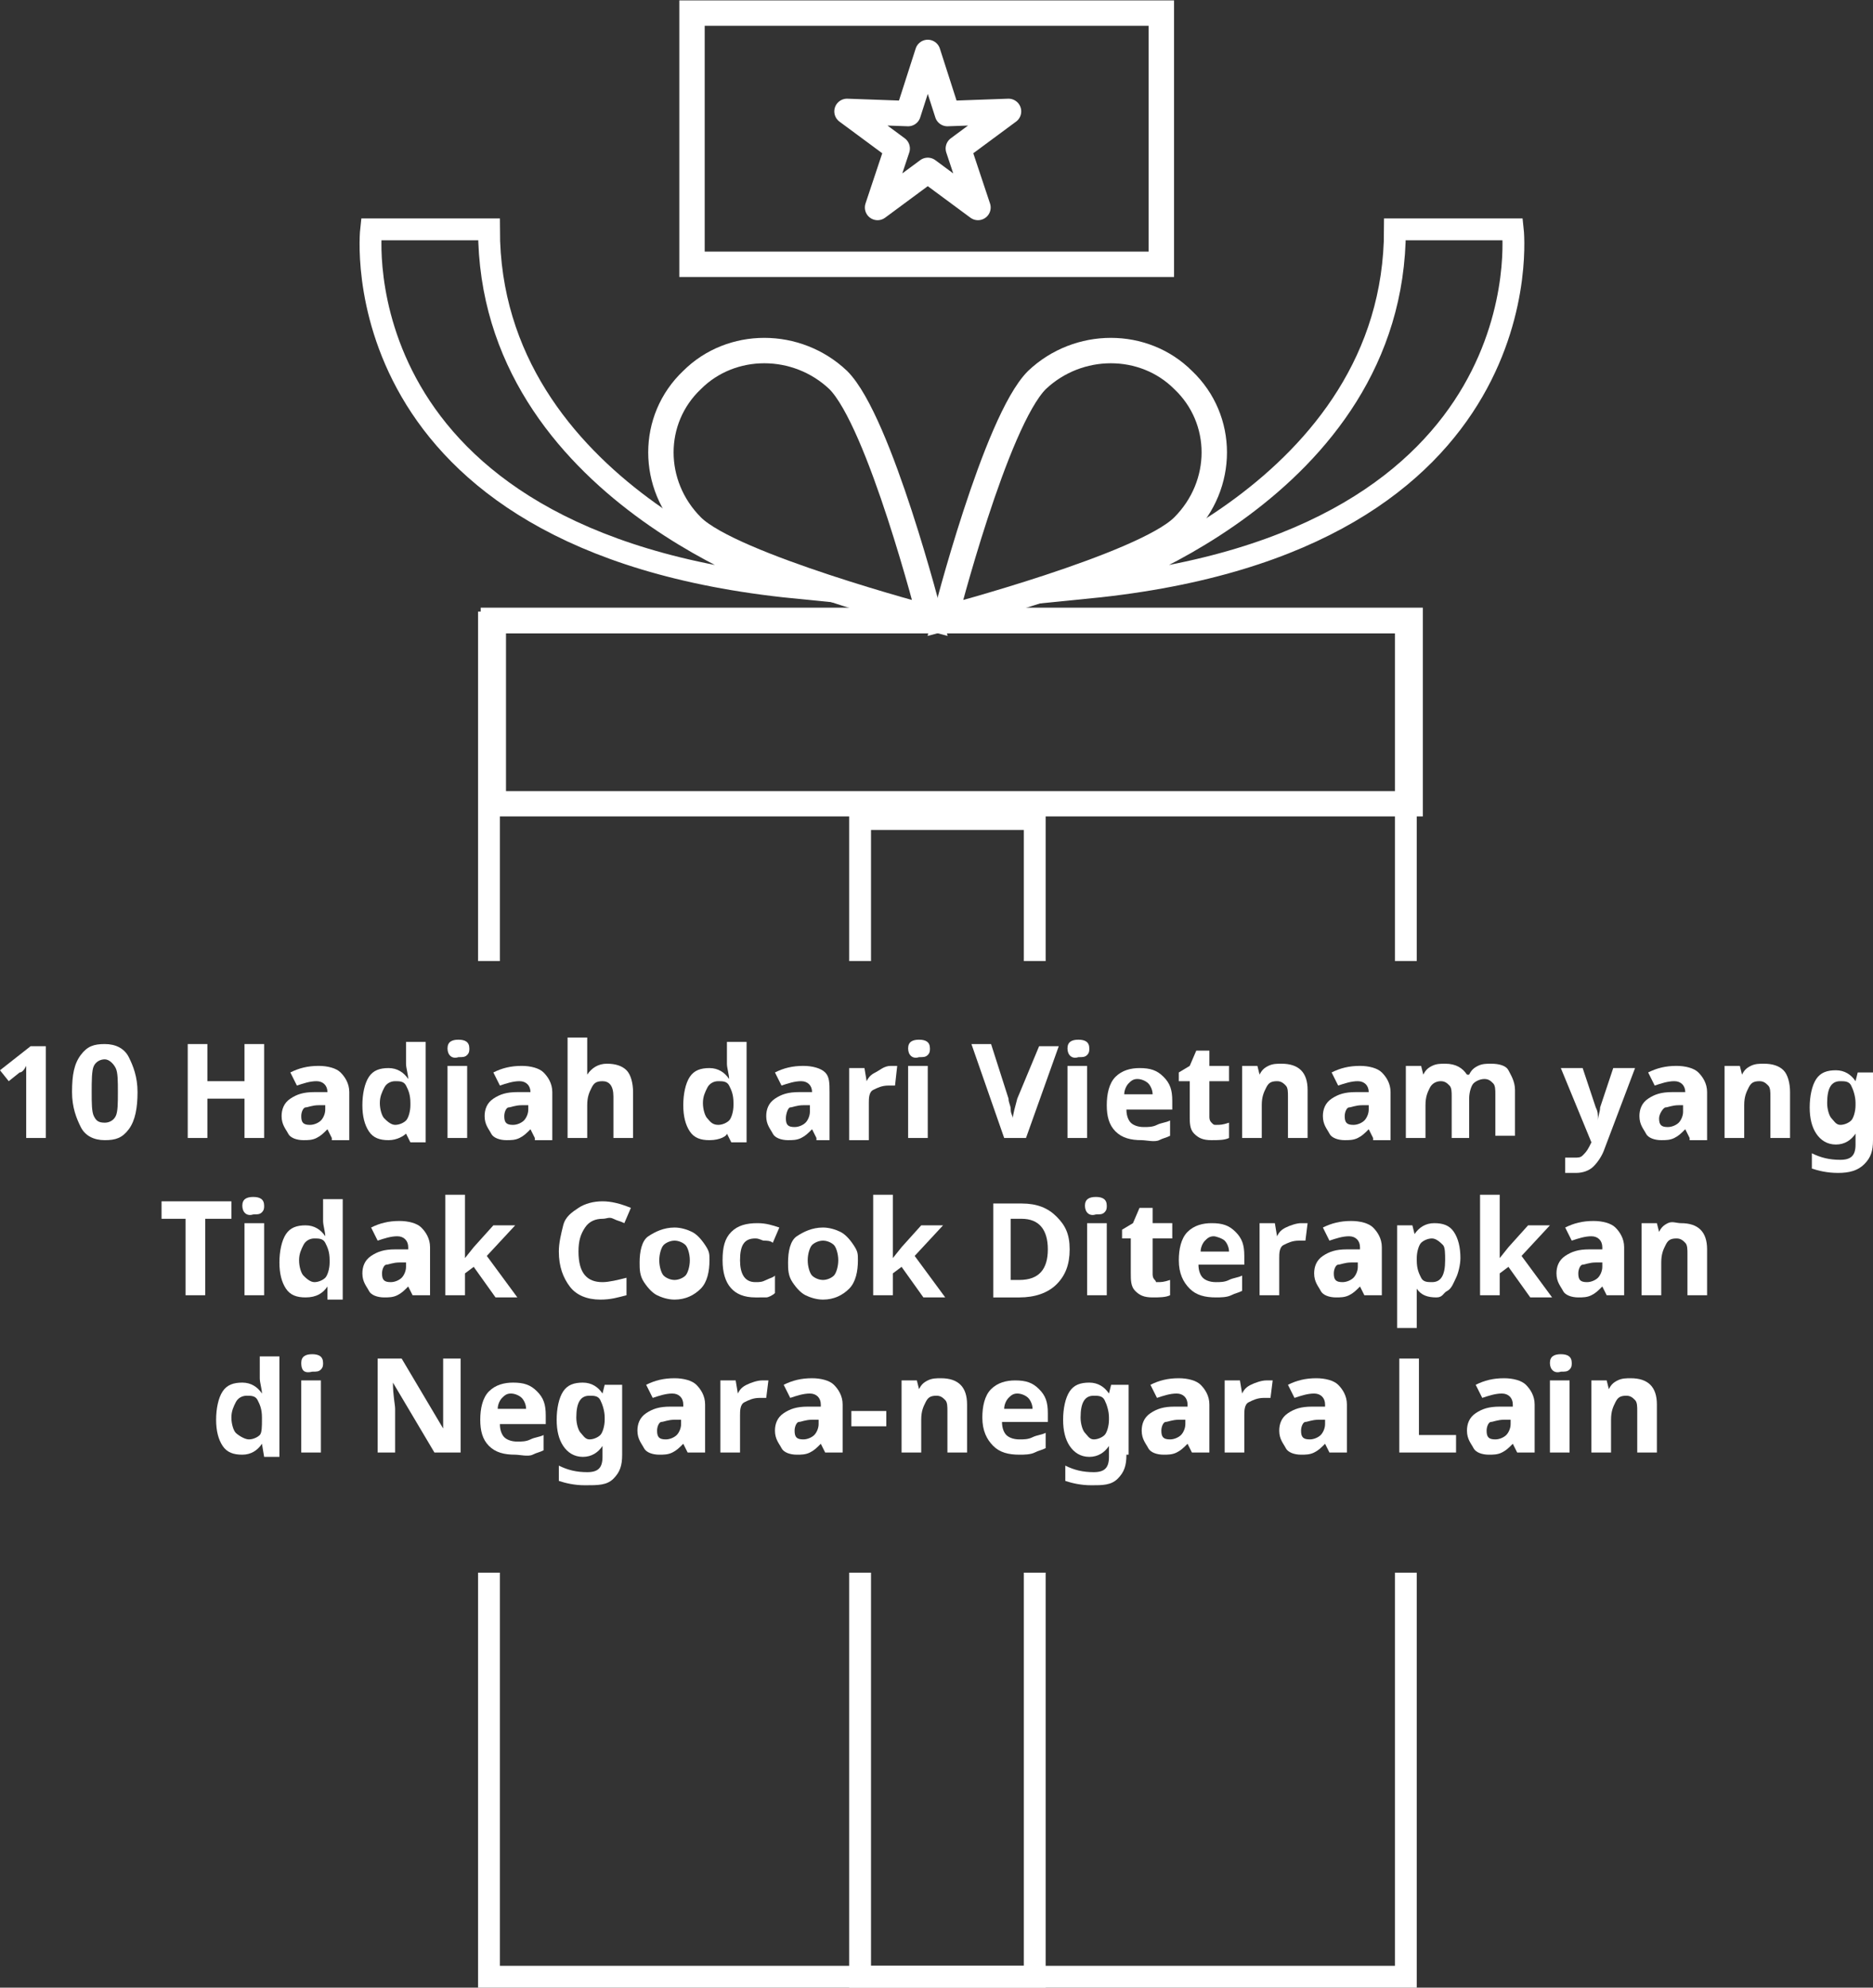 <?xml version="1.0" encoding="utf-8"?>
<!-- Generator: Adobe Illustrator 19.0.0, SVG Export Plug-In . SVG Version: 6.00 Build 0)  -->
<svg version="1.1" id="Layer_1" xmlns="http://www.w3.org/2000/svg" xmlns:xlink="http://www.w3.org/1999/xlink" x="0px" y="0px"
	 viewBox="0 0 85.8 91" style="enable-background:new 0 0 85.8 91;" xml:space="preserve">
<rect x="0" y="0" width="85.8" height="91" fill="#333333" stroke="none"/>
<style type="text/css">
	.st0{fill:none;stroke:#FFFFFF;stroke-width:1.163;stroke-miterlimit:10;}
	.st1{fill:none;stroke:#FFFFFF;stroke-width:1.163;stroke-linecap:round;stroke-linejoin:round;stroke-miterlimit:10;}
	.st2{fill:none;stroke:#FFFFFF;stroke-miterlimit:10;}
	.st3{fill:none;stroke:#FFFFFF;stroke-width:1.158;stroke-miterlimit:10;}
	.st4{fill:#FFFFFF;}
</style>
<rect id="XMLID_361_" x="31.7" y="0.6" class="st0" width="21.5" height="11.5"/>
<polygon id="XMLID_9_" class="st1" points="42.5,2.4 43.4,5.2 46.2,5.1 43.9,6.8 44.8,9.5 42.5,7.8 40.2,9.5 41.1,6.8 38.8,5.1 
	41.6,5.2 "/>
<polyline id="XMLID_8_" class="st2" points="22.4,44 22.4,43.7 22.4,28.5 64.4,28.5 64.4,44 "/>
<polyline id="XMLID_7_" class="st2" points="64.4,72 64.4,90.5 47.2,90.5 47,90.5 39,90.5 22.4,90.5 22.4,72.1 22.4,72 "/>
<rect id="XMLID_357_" x="22.6" y="28.4" class="st3" width="42" height="8.4"/>
<polyline id="XMLID_6_" class="st2" points="39.4,44 39.4,43.7 39.4,37.5 47.4,37.5 47.4,44 "/>
<polyline id="XMLID_5_" class="st2" points="47.4,72 47.4,90.5 39.4,90.5 39.4,72.1 39.4,72 "/>
<path id="XMLID_354_" class="st0" d="M38.4,17.4c1.9,1.9,4.2,10.9,4.2,10.9s-9.1-2.4-10.9-4.2c-1.9-1.9-1.9-4.9,0-6.7
	C33.5,15.6,36.5,15.6,38.4,17.4z"/>
<path id="XMLID_353_" class="st0" d="M47.5,17.4c-1.9,1.9-4.2,10.9-4.2,10.9s9.1-2.4,10.9-4.2c1.9-1.9,1.9-4.9,0-6.7
	C52.4,15.6,49.4,15.6,47.5,17.4z"/>
<path id="XMLID_4_" class="st2" d="M17,10.5c0,0-1.6,14.3,19.4,16.4c0,0-14-4.4-14-16.4H17z"/>
<path id="XMLID_3_" class="st2" d="M69.3,10.5c0,0,1.6,14.3-19.4,16.4c0,0,14-4.4,14-16.4H69.3z"/>
<g id="XMLID_123_">
	<path id="XMLID_124_" class="st4" d="M2.1,52.1H1.2v-2.5l0-0.4l0-0.4C1.1,49,1,49.1,0.9,49.1l-0.5,0.4L0,49l1.4-1.1h0.7V52.1z"/>
	<path id="XMLID_129_" class="st4" d="M6.3,50c0,0.7-0.1,1.3-0.4,1.7s-0.6,0.5-1.1,0.5c-0.5,0-0.9-0.2-1.1-0.6S3.3,50.7,3.3,50
		c0-0.8,0.1-1.3,0.4-1.7s0.6-0.5,1.1-0.5c0.5,0,0.9,0.2,1.1,0.6S6.3,49.3,6.3,50z M4.2,50c0,0.5,0,0.9,0.1,1.1s0.2,0.3,0.5,0.3
		c0.2,0,0.4-0.1,0.5-0.3s0.1-0.6,0.1-1.1c0-0.5,0-0.9-0.1-1.1S5,48.5,4.8,48.5c-0.2,0-0.4,0.1-0.5,0.3S4.2,49.5,4.2,50z"/>
	<path id="XMLID_140_" class="st4" d="M12.1,52.1h-0.9v-1.8H9.5v1.8H8.6v-4.3h0.9v1.7h1.7v-1.7h0.9V52.1z"/>
	<path id="XMLID_142_" class="st4" d="M15.2,52.1L15,51.7h0c-0.2,0.2-0.3,0.3-0.5,0.4s-0.4,0.1-0.6,0.1c-0.3,0-0.6-0.1-0.7-0.3
		s-0.3-0.4-0.3-0.8c0-0.3,0.1-0.6,0.4-0.8s0.6-0.3,1.1-0.3l0.6,0V50c0-0.3-0.2-0.5-0.5-0.5c-0.3,0-0.6,0.1-0.9,0.2l-0.3-0.6
		c0.4-0.2,0.8-0.3,1.3-0.3c0.4,0,0.8,0.1,1,0.3s0.4,0.5,0.4,0.9v2.2H15.2z M14.9,50.6l-0.3,0c-0.3,0-0.5,0.1-0.6,0.1
		s-0.2,0.2-0.2,0.4c0,0.3,0.1,0.4,0.4,0.4c0.2,0,0.4-0.1,0.5-0.2s0.2-0.3,0.2-0.5V50.6z"/>
	<path id="XMLID_145_" class="st4" d="M17.8,52.2c-0.4,0-0.7-0.1-0.9-0.4s-0.3-0.7-0.3-1.2c0-0.5,0.1-1,0.3-1.3s0.5-0.4,0.9-0.4
		c0.4,0,0.7,0.2,0.9,0.5h0c0-0.2-0.1-0.5-0.1-0.7v-1h0.9v4.6h-0.7l-0.2-0.4h0C18.5,52,18.2,52.2,17.8,52.2z M18.1,51.5
		c0.2,0,0.4-0.1,0.5-0.2s0.2-0.4,0.2-0.7v-0.1c0-0.4-0.1-0.6-0.2-0.8s-0.3-0.2-0.5-0.2c-0.2,0-0.4,0.1-0.5,0.3s-0.2,0.4-0.2,0.7
		s0.1,0.6,0.2,0.7S17.9,51.5,18.1,51.5z"/>
	<path id="XMLID_148_" class="st4" d="M20.5,48c0-0.3,0.2-0.4,0.5-0.4s0.5,0.1,0.5,0.4c0,0.1,0,0.2-0.1,0.3s-0.2,0.1-0.4,0.1
		C20.7,48.5,20.5,48.3,20.5,48z M21.4,52.1h-0.9v-3.3h0.9V52.1z"/>
	<path id="XMLID_151_" class="st4" d="M24.5,52.1l-0.2-0.4h0c-0.2,0.2-0.3,0.3-0.5,0.4s-0.4,0.1-0.6,0.1c-0.3,0-0.6-0.1-0.7-0.3
		s-0.3-0.4-0.3-0.8c0-0.3,0.1-0.6,0.4-0.8s0.6-0.3,1.1-0.3l0.6,0V50c0-0.3-0.2-0.5-0.5-0.5c-0.3,0-0.6,0.1-0.9,0.2l-0.3-0.6
		c0.4-0.2,0.8-0.3,1.3-0.3c0.4,0,0.8,0.1,1,0.3s0.4,0.5,0.4,0.9v2.2H24.5z M24.2,50.6l-0.3,0c-0.3,0-0.5,0.1-0.6,0.1
		s-0.2,0.2-0.2,0.4c0,0.3,0.1,0.4,0.4,0.4c0.2,0,0.4-0.1,0.5-0.2s0.2-0.3,0.2-0.5V50.6z"/>
	<path id="XMLID_154_" class="st4" d="M29,52.1h-0.9v-1.9c0-0.5-0.2-0.7-0.5-0.7c-0.3,0-0.4,0.1-0.5,0.3s-0.2,0.4-0.2,0.8v1.5H26
		v-4.6h0.9v0.9c0,0.1,0,0.2,0,0.5l0,0.3h0c0.2-0.3,0.5-0.5,0.9-0.5c0.4,0,0.7,0.1,0.9,0.3S29,49.6,29,50V52.1z"/>
	<path id="XMLID_156_" class="st4" d="M32.5,52.2c-0.4,0-0.7-0.1-0.9-0.4s-0.3-0.7-0.3-1.2c0-0.5,0.1-1,0.3-1.3s0.5-0.4,0.9-0.4
		c0.4,0,0.7,0.2,0.9,0.5h0c0-0.2-0.1-0.5-0.1-0.7v-1h0.9v4.6h-0.7l-0.2-0.4h0C33.3,52,33,52.2,32.5,52.2z M32.9,51.5
		c0.2,0,0.4-0.1,0.5-0.2s0.2-0.4,0.2-0.7v-0.1c0-0.4-0.1-0.6-0.2-0.8s-0.3-0.2-0.5-0.2c-0.2,0-0.4,0.1-0.5,0.3s-0.2,0.4-0.2,0.7
		s0.1,0.6,0.2,0.7S32.6,51.5,32.9,51.5z"/>
	<path id="XMLID_159_" class="st4" d="M37.4,52.1l-0.2-0.4h0c-0.2,0.2-0.3,0.3-0.5,0.4s-0.4,0.1-0.6,0.1c-0.3,0-0.6-0.1-0.7-0.3
		s-0.3-0.4-0.3-0.8c0-0.3,0.1-0.6,0.4-0.8s0.6-0.3,1.1-0.3l0.6,0V50c0-0.3-0.2-0.5-0.5-0.5c-0.3,0-0.6,0.1-0.9,0.2l-0.3-0.6
		c0.4-0.2,0.8-0.3,1.3-0.3c0.4,0,0.8,0.1,1,0.3S38,49.6,38,50v2.2H37.4z M37.1,50.6l-0.3,0c-0.3,0-0.5,0.1-0.6,0.1S36,51,36,51.2
		c0,0.3,0.1,0.4,0.4,0.4c0.2,0,0.4-0.1,0.5-0.2s0.2-0.3,0.2-0.5V50.6z"/>
	<path id="XMLID_162_" class="st4" d="M40.8,48.8c0.1,0,0.2,0,0.3,0L41,49.7c-0.1,0-0.2,0-0.3,0c-0.3,0-0.5,0.1-0.7,0.2
		s-0.2,0.4-0.2,0.6v1.7h-0.9v-3.3h0.7l0.1,0.6h0c0.1-0.2,0.2-0.3,0.4-0.4S40.5,48.8,40.8,48.8z"/>
	<path id="XMLID_164_" class="st4" d="M41.6,48c0-0.3,0.2-0.4,0.5-0.4s0.5,0.1,0.5,0.4c0,0.1,0,0.2-0.1,0.3s-0.2,0.1-0.4,0.1
		C41.8,48.5,41.6,48.3,41.6,48z M42.5,52.1h-0.9v-3.3h0.9V52.1z"/>
	<path id="XMLID_167_" class="st4" d="M47.6,47.9h0.9L47,52.1h-1l-1.5-4.3h0.9l0.8,2.5c0,0.2,0.1,0.3,0.1,0.5s0.1,0.3,0.1,0.4
		c0-0.2,0.1-0.5,0.2-0.9L47.6,47.9z"/>
	<path id="XMLID_169_" class="st4" d="M48.9,48c0-0.3,0.2-0.4,0.5-0.4s0.5,0.1,0.5,0.4c0,0.1,0,0.2-0.1,0.3s-0.2,0.1-0.4,0.1
		C49.1,48.5,48.9,48.3,48.9,48z M49.8,52.1h-0.9v-3.3h0.9V52.1z"/>
	<path id="XMLID_172_" class="st4" d="M52.3,52.2c-0.5,0-0.9-0.1-1.2-0.4s-0.4-0.7-0.4-1.2c0-0.5,0.1-1,0.4-1.3s0.7-0.4,1.1-0.4
		c0.5,0,0.8,0.1,1.1,0.4s0.4,0.6,0.4,1.1v0.4h-2.1c0,0.3,0.1,0.5,0.2,0.6s0.3,0.2,0.6,0.2c0.2,0,0.4,0,0.6-0.1s0.4-0.1,0.6-0.2V52
		c-0.2,0.1-0.3,0.1-0.5,0.2S52.5,52.2,52.3,52.2z M52.1,49.4c-0.2,0-0.3,0.1-0.4,0.2s-0.2,0.3-0.2,0.5h1.3c0-0.2-0.1-0.4-0.2-0.5
		S52.3,49.4,52.1,49.4z"/>
	<path id="XMLID_175_" class="st4" d="M55.7,51.5c0.2,0,0.3,0,0.6-0.1v0.7c-0.2,0.1-0.5,0.1-0.8,0.1c-0.4,0-0.6-0.1-0.8-0.3
		s-0.2-0.5-0.2-0.8v-1.6H54v-0.4l0.5-0.3l0.3-0.7h0.6v0.7h0.9v0.7h-0.9v1.6c0,0.1,0,0.2,0.1,0.3S55.6,51.5,55.7,51.5z"/>
	<path id="XMLID_177_" class="st4" d="M59.9,52.1H59v-1.9c0-0.2,0-0.4-0.1-0.5s-0.2-0.2-0.4-0.2c-0.3,0-0.4,0.1-0.5,0.3
		s-0.2,0.4-0.2,0.8v1.5h-0.9v-3.3h0.7l0.1,0.4h0c0.1-0.2,0.2-0.3,0.4-0.4s0.4-0.1,0.6-0.1c0.4,0,0.7,0.1,0.9,0.3s0.3,0.5,0.3,0.9
		V52.1z"/>
	<path id="XMLID_179_" class="st4" d="M62.9,52.1l-0.2-0.4h0c-0.2,0.2-0.3,0.3-0.5,0.4s-0.4,0.1-0.6,0.1c-0.3,0-0.6-0.1-0.7-0.3
		s-0.3-0.4-0.3-0.8c0-0.3,0.1-0.6,0.4-0.8s0.6-0.3,1.1-0.3l0.6,0V50c0-0.3-0.2-0.5-0.5-0.5c-0.3,0-0.6,0.1-0.9,0.2l-0.3-0.6
		c0.4-0.2,0.8-0.3,1.3-0.3c0.4,0,0.8,0.1,1,0.3s0.4,0.5,0.4,0.9v2.2H62.9z M62.7,50.6l-0.3,0c-0.3,0-0.5,0.1-0.6,0.1
		s-0.2,0.2-0.2,0.4c0,0.3,0.1,0.4,0.4,0.4c0.2,0,0.4-0.1,0.5-0.2s0.2-0.3,0.2-0.5V50.6z"/>
	<path id="XMLID_182_" class="st4" d="M67.4,52.1h-0.9v-1.9c0-0.2,0-0.4-0.1-0.5s-0.2-0.2-0.4-0.2c-0.2,0-0.4,0.1-0.5,0.3
		s-0.2,0.4-0.2,0.8v1.5h-0.9v-3.3h0.7l0.1,0.4h0c0.1-0.2,0.2-0.3,0.4-0.4s0.4-0.1,0.6-0.1c0.5,0,0.8,0.2,1,0.5h0.1
		c0.1-0.2,0.2-0.3,0.4-0.4s0.4-0.1,0.6-0.1c0.4,0,0.7,0.1,0.8,0.3s0.3,0.5,0.3,0.9v2.1h-0.9v-1.9c0-0.2,0-0.4-0.1-0.5
		s-0.2-0.2-0.4-0.2c-0.2,0-0.4,0.1-0.5,0.2s-0.2,0.4-0.2,0.7V52.1z"/>
	<path id="XMLID_184_" class="st4" d="M71.5,48.9h1l0.6,1.8c0.1,0.2,0.1,0.3,0.1,0.6h0c0-0.2,0.1-0.4,0.1-0.6l0.6-1.8h1l-1.4,3.7
		c-0.1,0.3-0.3,0.6-0.5,0.8s-0.5,0.3-0.8,0.3c-0.2,0-0.3,0-0.5,0v-0.7c0.1,0,0.2,0,0.4,0c0.2,0,0.3,0,0.4-0.1s0.2-0.2,0.3-0.4
		l0.1-0.2L71.5,48.9z"/>
	<path id="XMLID_186_" class="st4" d="M77.4,52.1l-0.2-0.4h0c-0.2,0.2-0.3,0.3-0.5,0.4s-0.4,0.1-0.6,0.1c-0.3,0-0.6-0.1-0.7-0.3
		s-0.3-0.4-0.3-0.8c0-0.3,0.1-0.6,0.4-0.8s0.6-0.3,1.1-0.3l0.6,0V50c0-0.3-0.2-0.5-0.5-0.5c-0.3,0-0.6,0.1-0.9,0.2l-0.3-0.6
		c0.4-0.2,0.8-0.3,1.3-0.3c0.4,0,0.8,0.1,1,0.3s0.4,0.5,0.4,0.9v2.2H77.4z M77.2,50.6l-0.3,0c-0.3,0-0.5,0.1-0.6,0.1S76,51,76,51.2
		c0,0.3,0.1,0.4,0.4,0.4c0.2,0,0.4-0.1,0.5-0.2s0.2-0.3,0.2-0.5V50.6z"/>
	<path id="XMLID_189_" class="st4" d="M82,52.1h-0.9v-1.9c0-0.2,0-0.4-0.1-0.5s-0.2-0.2-0.4-0.2c-0.3,0-0.4,0.1-0.5,0.3
		s-0.2,0.4-0.2,0.8v1.5H79v-3.3h0.7l0.1,0.4h0c0.1-0.2,0.2-0.3,0.4-0.4s0.4-0.1,0.6-0.1c0.4,0,0.7,0.1,0.9,0.3S82,49.6,82,50V52.1z"
		/>
	<path id="XMLID_191_" class="st4" d="M85.8,52.2c0,0.5-0.1,0.8-0.4,1.1s-0.7,0.4-1.2,0.4c-0.5,0-0.9-0.1-1.2-0.2v-0.7
		c0.4,0.2,0.8,0.3,1.3,0.3c0.5,0,0.7-0.2,0.7-0.7v-0.1l0-0.4h0c-0.2,0.3-0.5,0.5-0.9,0.5c-0.4,0-0.7-0.2-0.9-0.5s-0.3-0.7-0.3-1.2
		c0-0.5,0.1-1,0.3-1.3s0.5-0.4,0.9-0.4c0.4,0,0.7,0.2,0.9,0.5h0l0.1-0.4h0.8V52.2z M84.3,51.5c0.2,0,0.4-0.1,0.5-0.2
		s0.2-0.4,0.2-0.7v-0.1c0-0.3-0.1-0.6-0.2-0.8s-0.3-0.2-0.5-0.2c-0.4,0-0.6,0.3-0.6,1c0,0.3,0.1,0.6,0.2,0.7S84.1,51.5,84.3,51.5z"
		/>
	<path id="XMLID_194_" class="st4" d="M9.4,59.3H8.5v-3.5H7.4v-0.8h3.2v0.8H9.4V59.3z"/>
	<path id="XMLID_196_" class="st4" d="M11.1,55.2c0-0.3,0.2-0.4,0.5-0.4s0.5,0.1,0.5,0.4c0,0.1,0,0.2-0.1,0.3s-0.2,0.1-0.4,0.1
		C11.3,55.7,11.1,55.5,11.1,55.2z M12.1,59.3h-0.9v-3.3h0.9V59.3z"/>
	<path id="XMLID_199_" class="st4" d="M14,59.4c-0.4,0-0.7-0.1-0.9-0.4s-0.3-0.7-0.3-1.2c0-0.5,0.1-1,0.3-1.3s0.5-0.4,0.9-0.4
		c0.4,0,0.7,0.2,0.9,0.5h0c0-0.2-0.1-0.5-0.1-0.7v-1h0.9v4.6h-0.7L15,58.9h0C14.8,59.2,14.5,59.4,14,59.4z M14.4,58.7
		c0.2,0,0.4-0.1,0.5-0.2s0.2-0.4,0.2-0.7v-0.1c0-0.4-0.1-0.6-0.2-0.8s-0.3-0.2-0.5-0.2c-0.2,0-0.4,0.1-0.5,0.3s-0.2,0.4-0.2,0.7
		s0.1,0.6,0.2,0.7S14.2,58.7,14.4,58.7z"/>
	<path id="XMLID_202_" class="st4" d="M18.9,59.3l-0.2-0.4h0c-0.2,0.2-0.3,0.3-0.5,0.4s-0.4,0.1-0.6,0.1c-0.3,0-0.6-0.1-0.7-0.3
		s-0.3-0.4-0.3-0.8c0-0.3,0.1-0.6,0.4-0.8s0.6-0.3,1.1-0.3l0.6,0v-0.1c0-0.3-0.2-0.5-0.5-0.5c-0.3,0-0.6,0.1-0.9,0.2l-0.3-0.6
		c0.4-0.2,0.8-0.3,1.3-0.3c0.4,0,0.8,0.1,1,0.3s0.4,0.5,0.4,0.9v2.2H18.9z M18.6,57.8l-0.3,0c-0.3,0-0.5,0.1-0.6,0.1
		s-0.2,0.2-0.2,0.4c0,0.3,0.1,0.4,0.4,0.4c0.2,0,0.4-0.1,0.5-0.2s0.2-0.3,0.2-0.5V57.8z"/>
	<path id="XMLID_205_" class="st4" d="M21.3,57.6l0.4-0.5l0.9-1h1l-1.3,1.4l1.4,1.9h-1L21.7,58l-0.4,0.3v1h-0.9v-4.6h0.9v2
		L21.3,57.6L21.3,57.6z"/>
	<path id="XMLID_207_" class="st4" d="M27.6,55.8c-0.3,0-0.6,0.1-0.8,0.4s-0.3,0.6-0.3,1.1c0,1,0.4,1.4,1.1,1.4
		c0.3,0,0.7-0.1,1.1-0.2v0.8c-0.4,0.1-0.7,0.2-1.2,0.2c-0.6,0-1.1-0.2-1.4-0.6s-0.5-0.9-0.5-1.6c0-0.4,0.1-0.8,0.2-1.2
		s0.4-0.6,0.7-0.8s0.7-0.3,1.1-0.3c0.4,0,0.8,0.1,1.3,0.3L28.6,56c-0.2-0.1-0.3-0.1-0.5-0.2S27.8,55.8,27.6,55.8z"/>
	<path id="XMLID_209_" class="st4" d="M32.5,57.7c0,0.5-0.1,1-0.4,1.3s-0.7,0.5-1.2,0.5c-0.3,0-0.6-0.1-0.8-0.2s-0.4-0.3-0.6-0.6
		s-0.2-0.6-0.2-0.9c0-0.5,0.1-1,0.4-1.2s0.7-0.4,1.2-0.4c0.3,0,0.6,0.1,0.8,0.2s0.4,0.3,0.6,0.6S32.5,57.4,32.5,57.7z M30.2,57.7
		c0,0.3,0.1,0.6,0.2,0.7s0.3,0.2,0.5,0.2c0.2,0,0.4-0.1,0.5-0.2s0.2-0.4,0.2-0.7c0-0.3-0.1-0.6-0.2-0.7s-0.3-0.2-0.5-0.2
		c-0.2,0-0.4,0.1-0.5,0.2S30.2,57.4,30.2,57.7z"/>
	<path id="XMLID_212_" class="st4" d="M34.6,59.4c-1,0-1.5-0.6-1.5-1.7c0-0.6,0.1-1,0.4-1.3s0.7-0.4,1.2-0.4c0.4,0,0.7,0.1,1,0.2
		l-0.3,0.7c-0.1-0.1-0.3-0.1-0.4-0.1s-0.2-0.1-0.4-0.1c-0.5,0-0.7,0.3-0.7,1c0,0.6,0.2,1,0.7,1c0.2,0,0.3,0,0.5-0.1s0.3-0.1,0.4-0.2
		v0.8c-0.1,0.1-0.3,0.2-0.4,0.2S34.8,59.4,34.6,59.4z"/>
	<path id="XMLID_214_" class="st4" d="M39.3,57.7c0,0.5-0.1,1-0.4,1.3s-0.7,0.5-1.2,0.5c-0.3,0-0.6-0.1-0.8-0.2s-0.4-0.3-0.6-0.6
		s-0.2-0.6-0.2-0.9c0-0.5,0.1-1,0.4-1.2s0.7-0.4,1.2-0.4c0.3,0,0.6,0.1,0.8,0.2s0.4,0.3,0.6,0.6S39.3,57.4,39.3,57.7z M37,57.7
		c0,0.3,0.1,0.6,0.2,0.7s0.3,0.2,0.5,0.2c0.2,0,0.4-0.1,0.5-0.2s0.2-0.4,0.2-0.7c0-0.3-0.1-0.6-0.2-0.7s-0.3-0.2-0.5-0.2
		c-0.2,0-0.4,0.1-0.5,0.2S37,57.4,37,57.7z"/>
	<path id="XMLID_217_" class="st4" d="M40.9,57.6l0.4-0.5l0.9-1h1l-1.3,1.4l1.4,1.9h-1L41.3,58l-0.4,0.3v1H40v-4.6h0.9v2L40.9,57.6
		L40.9,57.6z"/>
	<path id="XMLID_219_" class="st4" d="M49,57.2c0,0.7-0.2,1.2-0.6,1.6s-1,0.6-1.7,0.6h-1.2v-4.3h1.3c0.7,0,1.2,0.2,1.6,0.6
		S49,56.5,49,57.2z M48,57.2c0-0.9-0.4-1.4-1.2-1.4h-0.5v2.8h0.4C47.6,58.6,48,58.1,48,57.2z"/>
	<path id="XMLID_222_" class="st4" d="M49.7,55.2c0-0.3,0.2-0.4,0.5-0.4s0.5,0.1,0.5,0.4c0,0.1,0,0.2-0.1,0.3s-0.2,0.1-0.4,0.1
		C49.9,55.7,49.7,55.5,49.7,55.2z M50.7,59.3h-0.9v-3.3h0.9V59.3z"/>
	<path id="XMLID_225_" class="st4" d="M53,58.7c0.2,0,0.3,0,0.6-0.1v0.7c-0.2,0.1-0.5,0.1-0.8,0.1c-0.4,0-0.6-0.1-0.8-0.3
		s-0.2-0.5-0.2-0.8v-1.6h-0.4v-0.4l0.5-0.3l0.3-0.7h0.6v0.7h0.9v0.7h-0.9v1.6c0,0.1,0,0.2,0.1,0.3S52.9,58.7,53,58.7z"/>
	<path id="XMLID_227_" class="st4" d="M55.7,59.4c-0.5,0-0.9-0.1-1.2-0.4S54,58.3,54,57.7c0-0.5,0.1-1,0.4-1.3s0.7-0.4,1.1-0.4
		c0.5,0,0.8,0.1,1.1,0.4S57,57,57,57.5v0.4h-2.1c0,0.3,0.1,0.5,0.2,0.6s0.3,0.2,0.6,0.2c0.2,0,0.4,0,0.6-0.1s0.4-0.1,0.6-0.2v0.7
		c-0.2,0.1-0.3,0.1-0.5,0.2S55.9,59.4,55.7,59.4z M55.6,56.6c-0.2,0-0.3,0.1-0.4,0.2s-0.2,0.3-0.2,0.5h1.3c0-0.2-0.1-0.4-0.2-0.5
		S55.7,56.6,55.6,56.6z"/>
	<path id="XMLID_230_" class="st4" d="M59.6,56c0.1,0,0.2,0,0.3,0l-0.1,0.8c-0.1,0-0.2,0-0.3,0c-0.3,0-0.5,0.1-0.7,0.2
		s-0.2,0.4-0.2,0.6v1.7h-0.9v-3.3h0.7l0.1,0.6h0c0.1-0.2,0.2-0.3,0.4-0.4S59.4,56,59.6,56z"/>
	<path id="XMLID_232_" class="st4" d="M62.5,59.3l-0.2-0.4h0c-0.2,0.2-0.3,0.3-0.5,0.4s-0.4,0.1-0.6,0.1c-0.3,0-0.6-0.1-0.7-0.3
		s-0.3-0.4-0.3-0.8c0-0.3,0.1-0.6,0.4-0.8s0.6-0.3,1.1-0.3l0.6,0v-0.1c0-0.3-0.2-0.5-0.5-0.5c-0.3,0-0.6,0.1-0.9,0.2l-0.3-0.6
		c0.4-0.2,0.8-0.3,1.3-0.3c0.4,0,0.8,0.1,1,0.3s0.4,0.5,0.4,0.9v2.2H62.5z M62.2,57.8l-0.3,0c-0.3,0-0.5,0.1-0.6,0.1
		s-0.2,0.2-0.2,0.4c0,0.3,0.1,0.4,0.4,0.4c0.2,0,0.4-0.1,0.5-0.2s0.2-0.3,0.2-0.5V57.8z"/>
	<path id="XMLID_235_" class="st4" d="M65.8,59.4c-0.4,0-0.7-0.1-0.9-0.4h0c0,0.3,0,0.4,0,0.5v1.3H64v-4.7h0.7l0.1,0.4h0
		c0.2-0.3,0.5-0.5,0.9-0.5c0.4,0,0.7,0.1,0.9,0.4s0.3,0.7,0.3,1.2c0,0.3-0.1,0.7-0.2,0.9s-0.2,0.5-0.4,0.6S66.1,59.4,65.8,59.4z
		 M65.6,56.7c-0.2,0-0.4,0.1-0.5,0.2s-0.2,0.4-0.2,0.7v0.1c0,0.4,0.1,0.6,0.2,0.8s0.3,0.2,0.5,0.2c0.4,0,0.6-0.3,0.6-1
		c0-0.3,0-0.6-0.1-0.7S65.8,56.7,65.6,56.7z"/>
	<path id="XMLID_238_" class="st4" d="M68.7,57.6l0.4-0.5l0.9-1h1l-1.3,1.4l1.4,1.9h-1L69.1,58l-0.4,0.3v1h-0.9v-4.6h0.9v2
		L68.7,57.6L68.7,57.6z"/>
	<path id="XMLID_240_" class="st4" d="M73.6,59.3l-0.2-0.4h0c-0.2,0.2-0.3,0.3-0.5,0.4s-0.4,0.1-0.6,0.1c-0.3,0-0.6-0.1-0.7-0.3
		s-0.3-0.4-0.3-0.8c0-0.3,0.1-0.6,0.4-0.8s0.6-0.3,1.1-0.3l0.6,0v-0.1c0-0.3-0.2-0.5-0.5-0.5c-0.3,0-0.6,0.1-0.9,0.2l-0.3-0.6
		c0.4-0.2,0.8-0.3,1.3-0.3c0.4,0,0.8,0.1,1,0.3s0.4,0.5,0.4,0.9v2.2H73.6z M73.4,57.8l-0.3,0c-0.3,0-0.5,0.1-0.6,0.1
		s-0.2,0.2-0.2,0.4c0,0.3,0.1,0.4,0.4,0.4c0.2,0,0.4-0.1,0.5-0.2s0.2-0.3,0.2-0.5V57.8z"/>
	<path id="XMLID_243_" class="st4" d="M78.2,59.3h-0.9v-1.9c0-0.2,0-0.4-0.1-0.5s-0.2-0.2-0.4-0.2c-0.3,0-0.4,0.1-0.5,0.3
		s-0.2,0.4-0.2,0.8v1.5h-0.9v-3.3h0.7l0.1,0.4h0c0.1-0.2,0.2-0.3,0.4-0.4S76.8,56,77,56c0.4,0,0.7,0.1,0.9,0.3s0.3,0.5,0.3,0.9V59.3
		z"/>
	<path id="XMLID_245_" class="st4" d="M11.1,66.6c-0.4,0-0.7-0.1-0.9-0.4s-0.3-0.7-0.3-1.2c0-0.5,0.1-1,0.3-1.3s0.5-0.4,0.9-0.4
		c0.4,0,0.7,0.2,0.9,0.5h0c0-0.2-0.1-0.5-0.1-0.7v-1h0.9v4.6h-0.7L12,66.1h0C11.8,66.4,11.5,66.6,11.1,66.6z M11.4,65.9
		c0.2,0,0.4-0.1,0.5-0.2S12,65.3,12,65v-0.1c0-0.4-0.1-0.6-0.2-0.8s-0.3-0.2-0.5-0.2c-0.2,0-0.4,0.1-0.5,0.3s-0.2,0.4-0.2,0.7
		s0.1,0.6,0.2,0.7S11.2,65.9,11.4,65.9z"/>
	<path id="XMLID_248_" class="st4" d="M13.8,62.4c0-0.3,0.2-0.4,0.5-0.4s0.5,0.1,0.5,0.4c0,0.1,0,0.2-0.1,0.3s-0.2,0.1-0.4,0.1
		C13.9,62.9,13.8,62.7,13.8,62.4z M14.7,66.5h-0.9v-3.3h0.9V66.5z"/>
	<path id="XMLID_251_" class="st4" d="M21.1,66.5h-1.2l-1.9-3.2h0c0,0.6,0.1,1,0.1,1.2v2h-0.8v-4.3h1.1l1.9,3.2h0c0-0.6,0-1,0-1.2
		v-2h0.8V66.5z"/>
	<path id="XMLID_253_" class="st4" d="M23.6,66.6c-0.5,0-0.9-0.1-1.2-0.4s-0.4-0.7-0.4-1.2c0-0.5,0.1-1,0.4-1.3s0.7-0.4,1.1-0.4
		c0.5,0,0.8,0.1,1.1,0.4s0.4,0.6,0.4,1.1v0.4h-2.1c0,0.3,0.1,0.5,0.2,0.6s0.3,0.2,0.6,0.2c0.2,0,0.4,0,0.6-0.1s0.4-0.1,0.6-0.2v0.7
		c-0.2,0.1-0.3,0.1-0.5,0.2S23.8,66.6,23.6,66.6z M23.4,63.8c-0.2,0-0.3,0.1-0.4,0.2s-0.2,0.3-0.2,0.5h1.3c0-0.2-0.1-0.4-0.2-0.5
		S23.6,63.8,23.4,63.8z"/>
	<path id="XMLID_256_" class="st4" d="M28.5,66.6c0,0.5-0.1,0.8-0.4,1.1S27.4,68,26.8,68c-0.5,0-0.9-0.1-1.2-0.2v-0.7
		c0.4,0.2,0.8,0.3,1.3,0.3c0.5,0,0.7-0.2,0.7-0.7v-0.1l0-0.4h0c-0.2,0.3-0.5,0.5-0.9,0.5c-0.4,0-0.7-0.2-0.9-0.5s-0.3-0.7-0.3-1.2
		c0-0.5,0.1-1,0.3-1.3s0.5-0.4,0.9-0.4c0.4,0,0.7,0.2,0.9,0.5h0l0.1-0.4h0.8V66.6z M27,65.9c0.2,0,0.4-0.1,0.5-0.2s0.2-0.4,0.2-0.7
		v-0.1c0-0.3-0.1-0.6-0.2-0.8s-0.3-0.2-0.5-0.2c-0.4,0-0.6,0.3-0.6,1c0,0.3,0.1,0.6,0.2,0.7S26.8,65.9,27,65.9z"/>
	<path id="XMLID_259_" class="st4" d="M31.5,66.5l-0.2-0.4h0c-0.2,0.2-0.3,0.3-0.5,0.4s-0.4,0.1-0.6,0.1c-0.3,0-0.6-0.1-0.7-0.3
		s-0.3-0.4-0.3-0.8c0-0.3,0.1-0.6,0.4-0.8s0.6-0.3,1.1-0.3l0.6,0v-0.1c0-0.3-0.2-0.5-0.5-0.5c-0.3,0-0.6,0.1-0.9,0.2l-0.3-0.6
		c0.4-0.2,0.8-0.3,1.3-0.3c0.4,0,0.8,0.1,1,0.3s0.4,0.5,0.4,0.9v2.2H31.5z M31.2,65l-0.3,0c-0.3,0-0.5,0.1-0.6,0.1s-0.2,0.2-0.2,0.4
		c0,0.3,0.1,0.4,0.4,0.4c0.2,0,0.4-0.1,0.5-0.2s0.2-0.3,0.2-0.5V65z"/>
	<path id="XMLID_262_" class="st4" d="M34.9,63.2c0.1,0,0.2,0,0.3,0l-0.1,0.8c-0.1,0-0.2,0-0.3,0c-0.3,0-0.5,0.1-0.7,0.2
		s-0.2,0.4-0.2,0.6v1.7H33v-3.3h0.7l0.1,0.6h0c0.1-0.2,0.2-0.3,0.4-0.4S34.7,63.2,34.9,63.2z"/>
	<path id="XMLID_264_" class="st4" d="M37.8,66.5l-0.2-0.4h0c-0.2,0.2-0.3,0.3-0.5,0.4s-0.4,0.1-0.6,0.1c-0.3,0-0.6-0.1-0.7-0.3
		s-0.3-0.4-0.3-0.8c0-0.3,0.1-0.6,0.4-0.8s0.6-0.3,1.1-0.3l0.6,0v-0.1c0-0.3-0.2-0.5-0.5-0.5c-0.3,0-0.6,0.1-0.9,0.2l-0.3-0.6
		c0.4-0.2,0.8-0.3,1.3-0.3c0.4,0,0.8,0.1,1,0.3s0.4,0.5,0.4,0.9v2.2H37.8z M37.5,65l-0.3,0c-0.3,0-0.5,0.1-0.6,0.1s-0.2,0.2-0.2,0.4
		c0,0.3,0.1,0.4,0.4,0.4c0.2,0,0.4-0.1,0.5-0.2s0.2-0.3,0.2-0.5V65z"/>
	<path id="XMLID_267_" class="st4" d="M39,65.3v-0.7h1.6v0.7H39z"/>
	<path id="XMLID_269_" class="st4" d="M44.3,66.5h-0.9v-1.9c0-0.2,0-0.4-0.1-0.5s-0.2-0.2-0.4-0.2c-0.3,0-0.4,0.1-0.5,0.3
		s-0.2,0.4-0.2,0.8v1.5h-0.9v-3.3h0.7l0.1,0.4h0c0.1-0.2,0.2-0.3,0.4-0.4s0.4-0.1,0.6-0.1c0.4,0,0.7,0.1,0.9,0.3s0.3,0.5,0.3,0.9
		V66.5z"/>
	<path id="XMLID_271_" class="st4" d="M46.7,66.6c-0.5,0-0.9-0.1-1.2-0.4S45,65.5,45,64.9c0-0.5,0.1-1,0.4-1.3s0.7-0.4,1.1-0.4
		c0.5,0,0.8,0.1,1.1,0.4s0.4,0.6,0.4,1.1v0.4h-2.1c0,0.3,0.1,0.5,0.2,0.6s0.3,0.2,0.6,0.2c0.2,0,0.4,0,0.6-0.1s0.4-0.1,0.6-0.2v0.7
		c-0.2,0.1-0.3,0.1-0.5,0.2S46.9,66.6,46.7,66.6z M46.6,63.8c-0.2,0-0.3,0.1-0.4,0.2s-0.2,0.3-0.2,0.5h1.3c0-0.2-0.1-0.4-0.2-0.5
		S46.8,63.8,46.6,63.8z"/>
	<path id="XMLID_274_" class="st4" d="M51.6,66.6c0,0.5-0.1,0.8-0.4,1.1S50.5,68,50,68c-0.5,0-0.9-0.1-1.2-0.2v-0.7
		c0.4,0.2,0.8,0.3,1.3,0.3c0.5,0,0.7-0.2,0.7-0.7v-0.1l0-0.4h0c-0.2,0.3-0.5,0.5-0.9,0.5c-0.4,0-0.7-0.2-0.9-0.5s-0.3-0.7-0.3-1.2
		c0-0.5,0.1-1,0.3-1.3s0.5-0.4,0.9-0.4c0.4,0,0.7,0.2,0.9,0.5h0l0.1-0.4h0.8V66.6z M50.1,65.9c0.2,0,0.4-0.1,0.5-0.2
		s0.2-0.4,0.2-0.7v-0.1c0-0.3-0.1-0.6-0.2-0.8s-0.3-0.2-0.5-0.2c-0.4,0-0.6,0.3-0.6,1c0,0.3,0.1,0.6,0.2,0.7S49.9,65.9,50.1,65.9z"
		/>
	<path id="XMLID_277_" class="st4" d="M54.6,66.5l-0.2-0.4h0c-0.2,0.2-0.3,0.3-0.5,0.4s-0.4,0.1-0.6,0.1c-0.3,0-0.6-0.1-0.7-0.3
		s-0.3-0.4-0.3-0.8c0-0.3,0.1-0.6,0.4-0.8s0.6-0.3,1.1-0.3l0.6,0v-0.1c0-0.3-0.2-0.5-0.5-0.5c-0.3,0-0.6,0.1-0.9,0.2l-0.3-0.6
		c0.4-0.2,0.8-0.3,1.3-0.3c0.4,0,0.8,0.1,1,0.3s0.4,0.5,0.4,0.9v2.2H54.6z M54.4,65L54,65c-0.3,0-0.5,0.1-0.6,0.1s-0.2,0.2-0.2,0.4
		c0,0.3,0.1,0.4,0.4,0.4c0.2,0,0.4-0.1,0.5-0.2s0.2-0.3,0.2-0.5V65z"/>
	<path id="XMLID_280_" class="st4" d="M58,63.2c0.1,0,0.2,0,0.3,0l-0.1,0.8c-0.1,0-0.2,0-0.3,0c-0.3,0-0.5,0.1-0.7,0.2
		s-0.2,0.4-0.2,0.6v1.7h-0.9v-3.3h0.7l0.1,0.6h0c0.1-0.2,0.2-0.3,0.4-0.4S57.8,63.2,58,63.2z"/>
	<path id="XMLID_282_" class="st4" d="M60.9,66.5l-0.2-0.4h0c-0.2,0.2-0.3,0.3-0.5,0.4s-0.4,0.1-0.6,0.1c-0.3,0-0.6-0.1-0.7-0.3
		s-0.3-0.4-0.3-0.8c0-0.3,0.1-0.6,0.4-0.8s0.6-0.3,1.1-0.3l0.6,0v-0.1c0-0.3-0.2-0.5-0.5-0.5c-0.3,0-0.6,0.1-0.9,0.2l-0.3-0.6
		c0.4-0.2,0.8-0.3,1.3-0.3c0.4,0,0.8,0.1,1,0.3s0.4,0.5,0.4,0.9v2.2H60.9z M60.7,65l-0.3,0c-0.3,0-0.5,0.1-0.6,0.1s-0.2,0.2-0.2,0.4
		c0,0.3,0.1,0.4,0.4,0.4c0.2,0,0.4-0.1,0.5-0.2s0.2-0.3,0.2-0.5V65z"/>
	<path id="XMLID_285_" class="st4" d="M64.1,66.5v-4.3H65v3.5h1.7v0.8H64.1z"/>
	<path id="XMLID_287_" class="st4" d="M69.5,66.5l-0.2-0.4h0c-0.2,0.2-0.3,0.3-0.5,0.4s-0.4,0.1-0.6,0.1c-0.3,0-0.6-0.1-0.7-0.3
		s-0.3-0.4-0.3-0.8c0-0.3,0.1-0.6,0.4-0.8s0.6-0.3,1.1-0.3l0.6,0v-0.1c0-0.3-0.2-0.5-0.5-0.5c-0.3,0-0.6,0.1-0.9,0.2l-0.3-0.6
		c0.4-0.2,0.8-0.3,1.3-0.3c0.4,0,0.8,0.1,1,0.3s0.4,0.5,0.4,0.9v2.2H69.5z M69.2,65l-0.3,0c-0.3,0-0.5,0.1-0.6,0.1s-0.2,0.2-0.2,0.4
		c0,0.3,0.1,0.4,0.4,0.4c0.2,0,0.4-0.1,0.5-0.2s0.2-0.3,0.2-0.5V65z"/>
	<path id="XMLID_290_" class="st4" d="M71,62.4c0-0.3,0.2-0.4,0.5-0.4s0.5,0.1,0.5,0.4c0,0.1,0,0.2-0.1,0.3s-0.2,0.1-0.4,0.1
		C71.2,62.9,71,62.7,71,62.4z M71.9,66.5H71v-3.3h0.9V66.5z"/>
	<path id="XMLID_293_" class="st4" d="M75.9,66.5H75v-1.9c0-0.2,0-0.4-0.1-0.5s-0.2-0.2-0.4-0.2c-0.3,0-0.4,0.1-0.5,0.3
		s-0.2,0.4-0.2,0.8v1.5h-0.9v-3.3h0.7l0.1,0.4h0c0.1-0.2,0.2-0.3,0.4-0.4s0.4-0.1,0.6-0.1c0.4,0,0.7,0.1,0.9,0.3s0.3,0.5,0.3,0.9
		V66.5z"/>
</g>
</svg>
